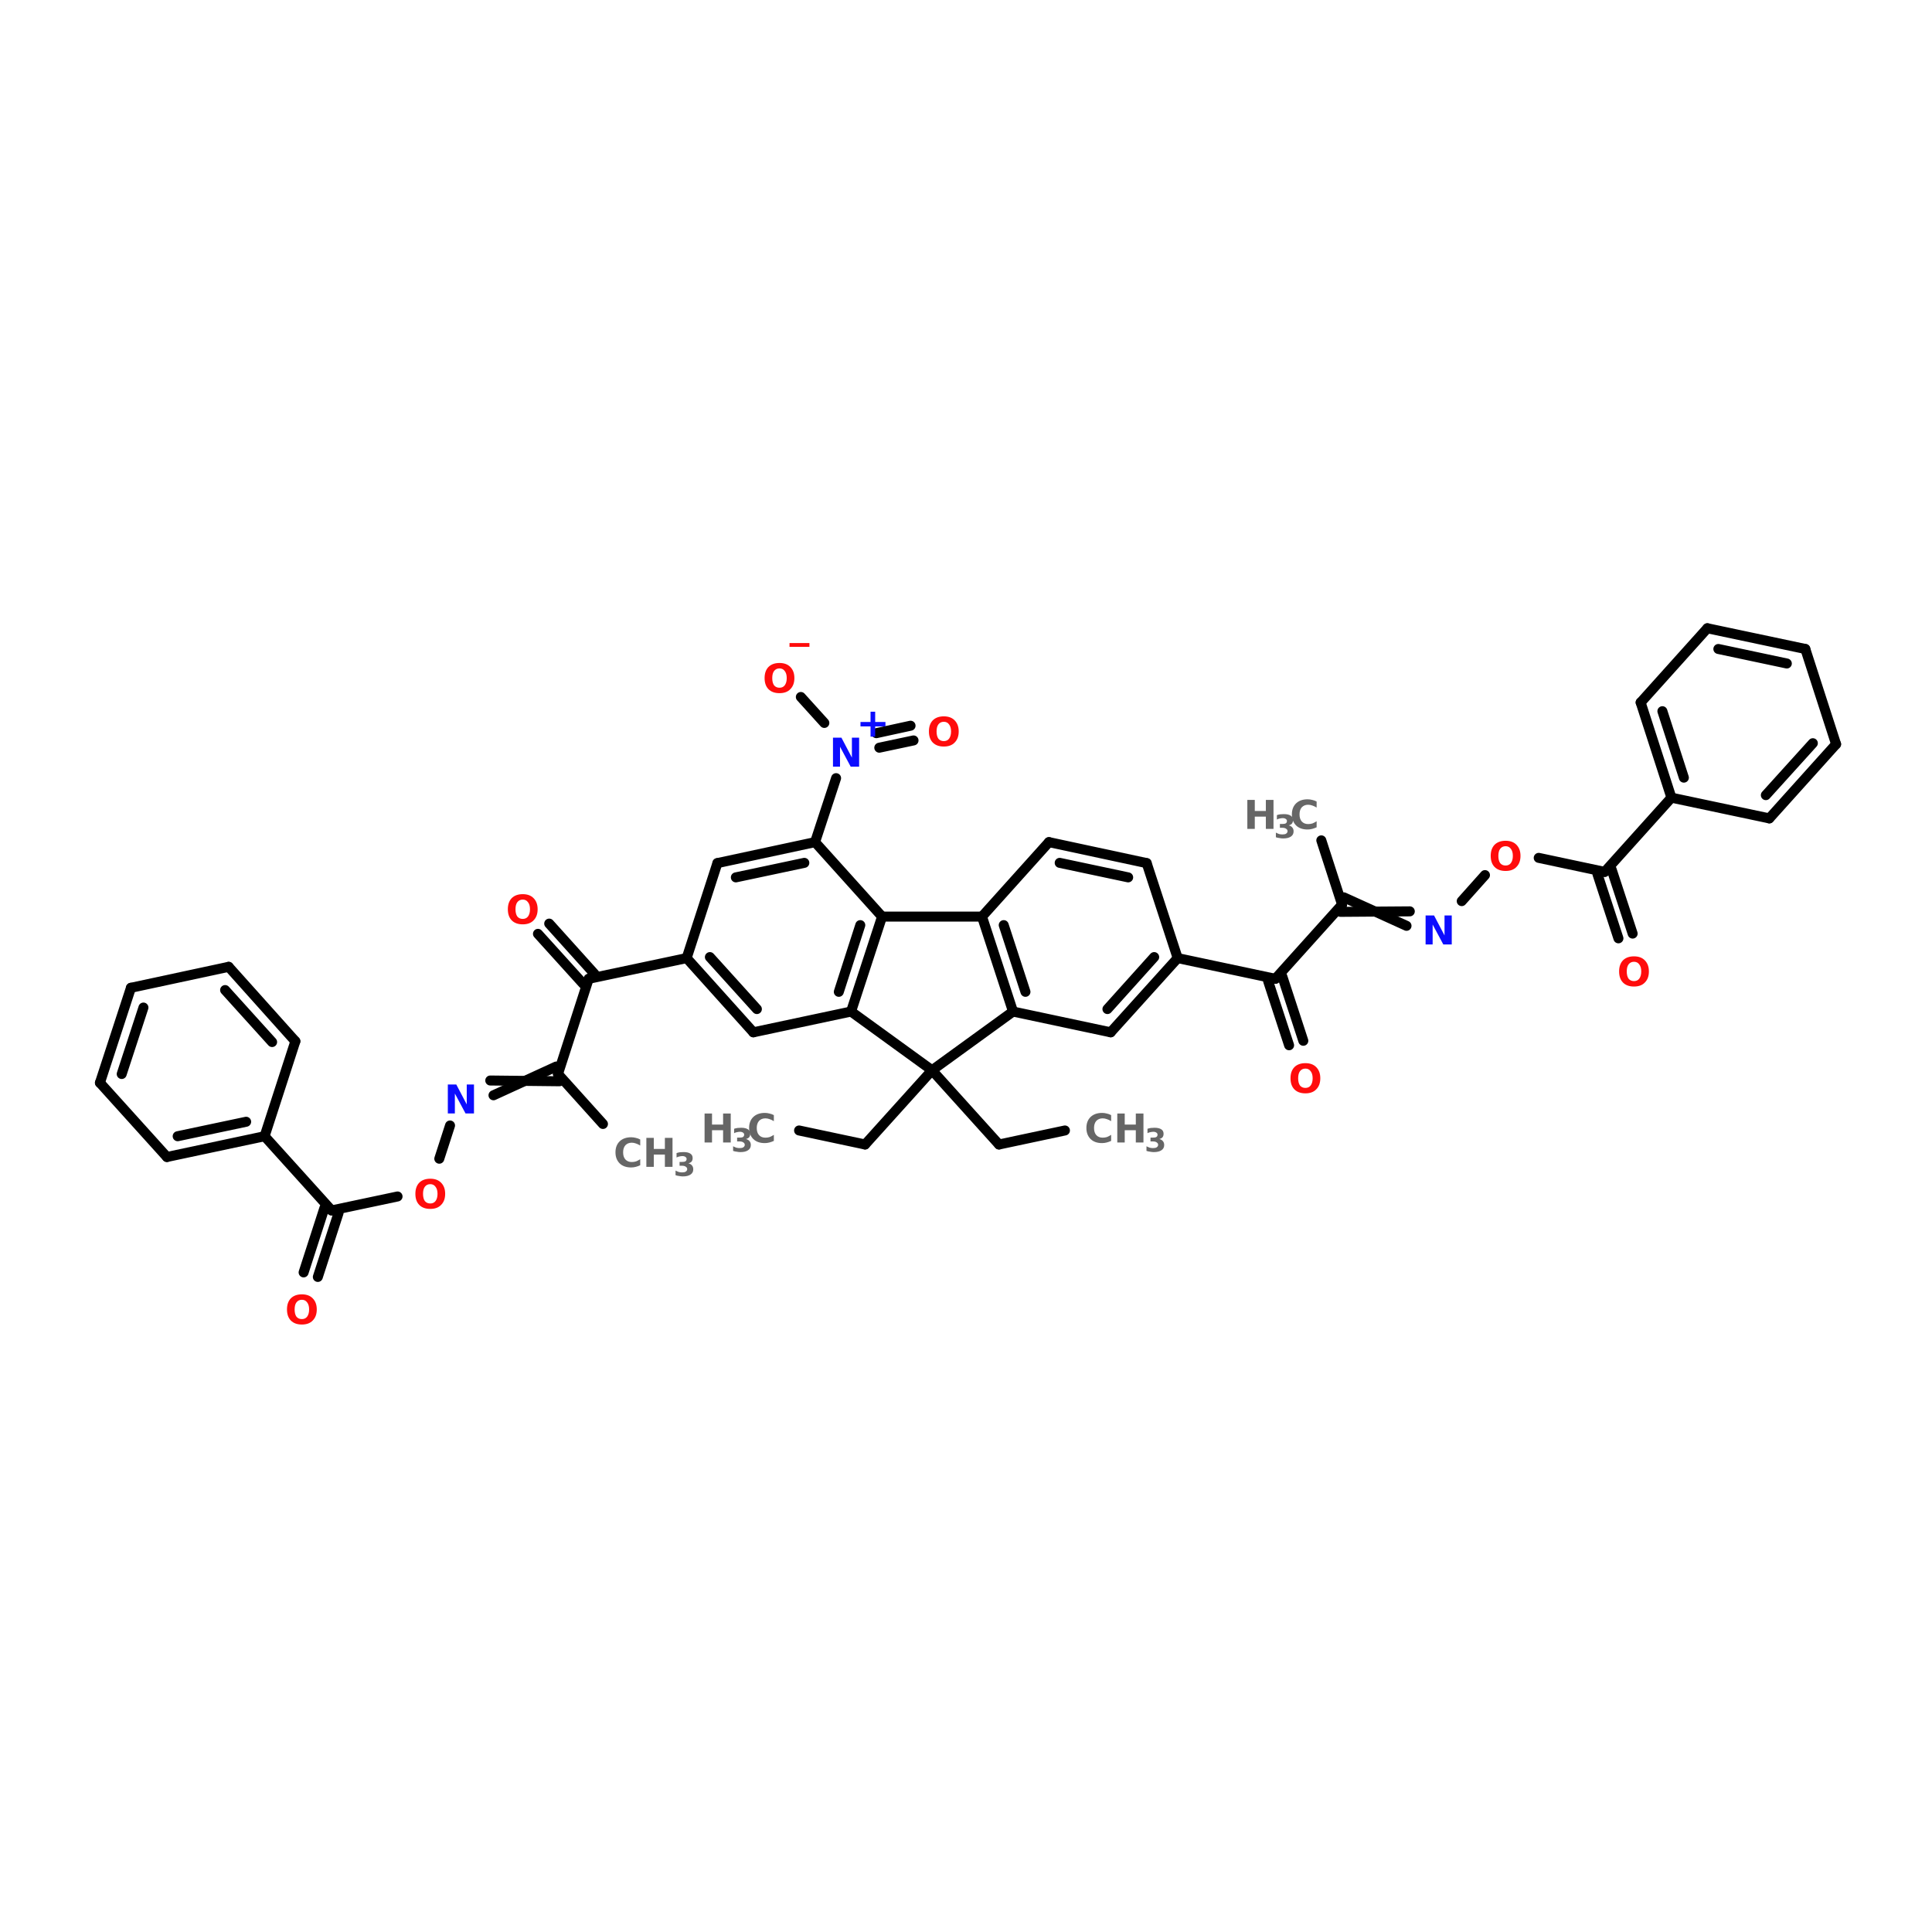<?xml version="1.0" encoding="UTF-8"?>
<svg xmlns="http://www.w3.org/2000/svg" xmlns:xlink="http://www.w3.org/1999/xlink" width="150pt" height="150pt" viewBox="0 0 150 150" version="1.1">
<defs>
<g>
<symbol overflow="visible" id="glyph0-0">
<path style="stroke:none;" d="M 0.156 0.547 L 0.156 -2.188 L 1.703 -2.188 L 1.703 0.547 Z M 0.328 0.375 L 1.531 0.375 L 1.531 -2 L 0.328 -2 Z M 0.328 0.375 "/>
</symbol>
<symbol overflow="visible" id="glyph0-1">
<path style="stroke:none;" d="M 1.312 -1.875 C 1.133 -1.875 0.992 -1.805 0.891 -1.672 C 0.797 -1.547 0.75 -1.363 0.75 -1.125 C 0.75 -0.883 0.797 -0.695 0.891 -0.562 C 0.992 -0.438 1.133 -0.375 1.312 -0.375 C 1.488 -0.375 1.625 -0.438 1.719 -0.562 C 1.82 -0.695 1.875 -0.883 1.875 -1.125 C 1.875 -1.363 1.82 -1.547 1.719 -1.672 C 1.625 -1.805 1.488 -1.875 1.312 -1.875 Z M 1.312 -2.297 C 1.676 -2.297 1.957 -2.191 2.156 -1.984 C 2.363 -1.773 2.469 -1.488 2.469 -1.125 C 2.469 -0.758 2.363 -0.473 2.156 -0.266 C 1.957 -0.055 1.676 0.047 1.312 0.047 C 0.945 0.047 0.66 -0.055 0.453 -0.266 C 0.254 -0.473 0.156 -0.758 0.156 -1.125 C 0.156 -1.488 0.254 -1.773 0.453 -1.984 C 0.66 -2.191 0.945 -2.297 1.312 -2.297 Z M 1.312 -2.297 "/>
</symbol>
<symbol overflow="visible" id="glyph0-2">
<path style="stroke:none;" d="M 1.469 -1.938 L 1.469 -1.141 L 2.266 -1.141 L 2.266 -0.797 L 1.469 -0.797 L 1.469 0 L 1.109 0 L 1.109 -0.797 L 0.328 -0.797 L 0.328 -1.141 L 1.109 -1.141 L 1.109 -1.938 Z M 1.469 -1.938 "/>
</symbol>
<symbol overflow="visible" id="glyph0-3">
<path style="stroke:none;" d="M 0.281 -2.25 L 0.938 -2.25 L 1.75 -0.703 L 1.75 -2.25 L 2.312 -2.25 L 2.312 0 L 1.656 0 L 0.828 -1.547 L 0.828 0 L 0.281 0 Z M 0.281 -2.25 "/>
</symbol>
<symbol overflow="visible" id="glyph0-4">
<path style="stroke:none;" d="M 1.547 0.438 L 1.547 0.734 L 0 0.734 L 0 0.438 Z M 1.547 0.438 "/>
</symbol>
<symbol overflow="visible" id="glyph0-5">
<path style="stroke:none;" d="M 2.078 -0.125 C 1.961 -0.07 1.848 -0.031 1.734 0 C 1.617 0.031 1.5 0.047 1.375 0.047 C 1 0.047 0.703 -0.055 0.484 -0.266 C 0.266 -0.484 0.156 -0.77 0.156 -1.125 C 0.156 -1.488 0.266 -1.773 0.484 -1.984 C 0.703 -2.191 1 -2.297 1.375 -2.297 C 1.5 -2.297 1.617 -2.281 1.734 -2.25 C 1.848 -2.227 1.961 -2.188 2.078 -2.125 L 2.078 -1.656 C 1.961 -1.727 1.852 -1.781 1.75 -1.812 C 1.645 -1.852 1.535 -1.875 1.422 -1.875 C 1.211 -1.875 1.047 -1.805 0.922 -1.672 C 0.805 -1.535 0.75 -1.352 0.75 -1.125 C 0.75 -0.895 0.805 -0.711 0.922 -0.578 C 1.047 -0.441 1.211 -0.375 1.422 -0.375 C 1.535 -0.375 1.645 -0.391 1.75 -0.422 C 1.852 -0.461 1.961 -0.52 2.078 -0.594 Z M 2.078 -0.125 "/>
</symbol>
<symbol overflow="visible" id="glyph0-6">
<path style="stroke:none;" d="M 0.281 -2.25 L 0.859 -2.25 L 0.859 -1.391 L 1.719 -1.391 L 1.719 -2.25 L 2.312 -2.25 L 2.312 0 L 1.719 0 L 1.719 -0.953 L 0.859 -0.953 L 0.859 0 L 0.281 0 Z M 0.281 -2.25 "/>
</symbol>
<symbol overflow="visible" id="glyph1-0">
<path style="stroke:none;" d="M 0.125 0.438 L 0.125 -1.781 L 1.391 -1.781 L 1.391 0.438 Z M 0.266 0.297 L 1.25 0.297 L 1.25 -1.625 L 0.266 -1.625 Z M 0.266 0.297 "/>
</symbol>
<symbol overflow="visible" id="glyph1-1">
<path style="stroke:none;" d="M 1.172 -0.984 C 1.297 -0.953 1.391 -0.895 1.453 -0.812 C 1.516 -0.738 1.547 -0.641 1.547 -0.516 C 1.547 -0.336 1.473 -0.203 1.328 -0.109 C 1.191 -0.016 0.992 0.031 0.734 0.031 C 0.641 0.031 0.547 0.02 0.453 0 C 0.359 -0.008 0.266 -0.031 0.172 -0.062 L 0.172 -0.422 C 0.254 -0.379 0.336 -0.344 0.422 -0.312 C 0.516 -0.289 0.602 -0.281 0.688 -0.281 C 0.812 -0.281 0.906 -0.301 0.969 -0.344 C 1.039 -0.395 1.078 -0.457 1.078 -0.531 C 1.078 -0.613 1.039 -0.676 0.969 -0.719 C 0.906 -0.77 0.805 -0.797 0.672 -0.797 L 0.484 -0.797 L 0.484 -1.094 L 0.688 -1.094 C 0.801 -1.094 0.883 -1.109 0.938 -1.141 C 1 -1.18 1.031 -1.242 1.031 -1.328 C 1.031 -1.391 1 -1.441 0.938 -1.484 C 0.883 -1.523 0.805 -1.547 0.703 -1.547 C 0.629 -1.547 0.551 -1.535 0.469 -1.516 C 0.395 -1.504 0.32 -1.477 0.25 -1.438 L 0.25 -1.781 C 0.344 -1.812 0.43 -1.832 0.516 -1.844 C 0.609 -1.852 0.703 -1.859 0.797 -1.859 C 1.035 -1.859 1.211 -1.816 1.328 -1.734 C 1.441 -1.66 1.5 -1.547 1.5 -1.391 C 1.5 -1.285 1.473 -1.195 1.422 -1.125 C 1.367 -1.062 1.285 -1.016 1.172 -0.984 Z M 1.172 -0.984 "/>
</symbol>
</g>
</defs>
<g id="surface1">
<path style="fill-rule:nonzero;fill:rgb(0%,0%,0%);fill-opacity:1;stroke-width:4;stroke-linecap:round;stroke-linejoin:miter;stroke:rgb(0%,0%,0%);stroke-opacity:1;stroke-miterlimit:4;" d="M 319.796 240.993 L 346.208 246.603 " transform="matrix(0.194,0,0,0.194,0,41.017)"/>
<path style="fill-rule:nonzero;fill:rgb(0%,0%,0%);fill-opacity:1;stroke-width:4;stroke-linecap:round;stroke-linejoin:miter;stroke:rgb(0%,0%,0%);stroke-opacity:1;stroke-miterlimit:4;" d="M 346.208 246.603 L 373.004 216.901 " transform="matrix(0.194,0,0,0.194,0,41.017)"/>
<path style="fill-rule:nonzero;fill:rgb(0%,0%,0%);fill-opacity:1;stroke-width:4;stroke-linecap:round;stroke-linejoin:miter;stroke:rgb(0%,0%,0%);stroke-opacity:1;stroke-miterlimit:4;" d="M 471.31 172.006 L 510.394 180.299 " transform="matrix(0.194,0,0,0.194,0,41.017)"/>
<path style="fill-rule:nonzero;fill:rgb(0%,0%,0%);fill-opacity:1;stroke-width:4;stroke-linecap:round;stroke-linejoin:miter;stroke:rgb(0%,0%,0%);stroke-opacity:1;stroke-miterlimit:4;" d="M 513.199 179.391 L 521.592 205.097 " transform="matrix(0.194,0,0,0.194,0,41.017)"/>
<path style="fill-rule:nonzero;fill:rgb(0%,0%,0%);fill-opacity:1;stroke-width:4;stroke-linecap:round;stroke-linejoin:miter;stroke:rgb(0%,0%,0%);stroke-opacity:1;stroke-miterlimit:4;" d="M 507.508 181.207 L 515.902 206.893 " transform="matrix(0.194,0,0,0.194,0,41.017)"/>
<path style="fill-rule:nonzero;fill:rgb(0%,0%,0%);fill-opacity:1;stroke-width:4;stroke-linecap:round;stroke-linejoin:miter;stroke:rgb(0%,0%,0%);stroke-opacity:1;stroke-miterlimit:4;" d="M 510.394 180.299 L 537.109 150.597 " transform="matrix(0.194,0,0,0.194,0,41.017)"/>
<path style="fill-rule:nonzero;fill:rgb(0%,0%,0%);fill-opacity:1;stroke-width:4;stroke-linecap:round;stroke-linejoin:miter;stroke:rgb(0%,0%,0%);stroke-opacity:1;stroke-miterlimit:4;" d="M 537.795 147.692 L 562.896 159.092 " transform="matrix(0.194,0,0,0.194,0,41.017)"/>
<path style="fill-rule:nonzero;fill:rgb(0%,0%,0%);fill-opacity:1;stroke-width:4;stroke-linecap:round;stroke-linejoin:miter;stroke:rgb(0%,0%,0%);stroke-opacity:1;stroke-miterlimit:4;" d="M 536.504 153.503 L 564.208 153.301 " transform="matrix(0.194,0,0,0.194,0,41.017)"/>
<path style="fill-rule:nonzero;fill:rgb(0%,0%,0%);fill-opacity:1;stroke-width:4;stroke-linecap:round;stroke-linejoin:miter;stroke:rgb(0%,0%,0%);stroke-opacity:1;stroke-miterlimit:4;" d="M 584.991 149.205 L 594.293 138.793 " transform="matrix(0.194,0,0,0.194,0,41.017)"/>
<path style="fill-rule:nonzero;fill:rgb(0%,0%,0%);fill-opacity:1;stroke-width:4;stroke-linecap:round;stroke-linejoin:miter;stroke:rgb(0%,0%,0%);stroke-opacity:1;stroke-miterlimit:4;" d="M 615.802 131.893 L 642.194 137.502 " transform="matrix(0.194,0,0,0.194,0,41.017)"/>
<path style="fill-rule:nonzero;fill:rgb(0%,0%,0%);fill-opacity:1;stroke-width:4;stroke-linecap:round;stroke-linejoin:miter;stroke:rgb(0%,0%,0%);stroke-opacity:1;stroke-miterlimit:4;" d="M 644.999 136.594 L 653.393 162.2 " transform="matrix(0.194,0,0,0.194,0,41.017)"/>
<path style="fill-rule:nonzero;fill:rgb(0%,0%,0%);fill-opacity:1;stroke-width:4;stroke-linecap:round;stroke-linejoin:miter;stroke:rgb(0%,0%,0%);stroke-opacity:1;stroke-miterlimit:4;" d="M 639.309 138.39 L 647.703 164.096 " transform="matrix(0.194,0,0,0.194,0,41.017)"/>
<path style="fill-rule:nonzero;fill:rgb(0%,0%,0%);fill-opacity:1;stroke-width:4;stroke-linecap:round;stroke-linejoin:miter;stroke:rgb(0%,0%,0%);stroke-opacity:1;stroke-miterlimit:4;" d="M 642.194 137.502 L 668.909 107.801 " transform="matrix(0.194,0,0,0.194,0,41.017)"/>
<path style="fill-rule:nonzero;fill:rgb(0%,0%,0%);fill-opacity:1;stroke-width:4;stroke-linecap:round;stroke-linejoin:miter;stroke:rgb(0%,0%,0%);stroke-opacity:1;stroke-miterlimit:4;" d="M 537.109 150.597 L 528.796 124.891 " transform="matrix(0.194,0,0,0.194,0,41.017)"/>
<path style="fill-rule:nonzero;fill:rgb(0%,0%,0%);fill-opacity:1;stroke-width:4;stroke-linecap:round;stroke-linejoin:miter;stroke:rgb(0%,0%,0%);stroke-opacity:1;stroke-miterlimit:4;" d="M 326.192 125.597 L 334.606 99.992 " transform="matrix(0.194,0,0,0.194,0,41.017)"/>
<path style="fill-rule:nonzero;fill:rgb(0%,0%,0%);fill-opacity:1;stroke-width:4;stroke-linecap:round;stroke-linejoin:miter;stroke:rgb(0%,0%,0%);stroke-opacity:1;stroke-miterlimit:4;" d="M 350.708 81.993 L 364.408 79.007 " transform="matrix(0.194,0,0,0.194,0,41.017)"/>
<path style="fill-rule:nonzero;fill:rgb(0%,0%,0%);fill-opacity:1;stroke-width:4;stroke-linecap:round;stroke-linejoin:miter;stroke:rgb(0%,0%,0%);stroke-opacity:1;stroke-miterlimit:4;" d="M 351.898 87.805 L 365.599 84.899 " transform="matrix(0.194,0,0,0.194,0,41.017)"/>
<path style="fill-rule:nonzero;fill:rgb(0%,0%,0%);fill-opacity:1;stroke-width:4;stroke-linecap:round;stroke-linejoin:miter;stroke:rgb(0%,0%,0%);stroke-opacity:1;stroke-miterlimit:4;" d="M 329.905 77.897 L 320.502 67.506 " transform="matrix(0.194,0,0,0.194,0,41.017)"/>
<path style="fill-rule:nonzero;fill:rgb(0%,0%,0%);fill-opacity:1;stroke-width:4;stroke-linecap:round;stroke-linejoin:miter;stroke:rgb(0%,0%,0%);stroke-opacity:1;stroke-miterlimit:4;" d="M 274.8 172.006 L 235.594 180.299 " transform="matrix(0.194,0,0,0.194,0,41.017)"/>
<path style="fill-rule:nonzero;fill:rgb(0%,0%,0%);fill-opacity:1;stroke-width:4;stroke-linecap:round;stroke-linejoin:miter;stroke:rgb(0%,0%,0%);stroke-opacity:1;stroke-miterlimit:4;" d="M 233.395 182.297 L 215.296 162.3 " transform="matrix(0.194,0,0,0.194,0,41.017)"/>
<path style="fill-rule:nonzero;fill:rgb(0%,0%,0%);fill-opacity:1;stroke-width:4;stroke-linecap:round;stroke-linejoin:miter;stroke:rgb(0%,0%,0%);stroke-opacity:1;stroke-miterlimit:4;" d="M 237.895 178.301 L 219.795 158.204 " transform="matrix(0.194,0,0,0.194,0,41.017)"/>
<path style="fill-rule:nonzero;fill:rgb(0%,0%,0%);fill-opacity:1;stroke-width:4;stroke-linecap:round;stroke-linejoin:miter;stroke:rgb(0%,0%,0%);stroke-opacity:1;stroke-miterlimit:4;" d="M 235.594 180.299 L 223.306 218.394 " transform="matrix(0.194,0,0,0.194,0,41.017)"/>
<path style="fill-rule:nonzero;fill:rgb(0%,0%,0%);fill-opacity:1;stroke-width:4;stroke-linecap:round;stroke-linejoin:miter;stroke:rgb(0%,0%,0%);stroke-opacity:1;stroke-miterlimit:4;" d="M 223.891 221.3 L 196.208 220.997 " transform="matrix(0.194,0,0,0.194,0,41.017)"/>
<path style="fill-rule:nonzero;fill:rgb(0%,0%,0%);fill-opacity:1;stroke-width:4;stroke-linecap:round;stroke-linejoin:miter;stroke:rgb(0%,0%,0%);stroke-opacity:1;stroke-miterlimit:4;" d="M 222.6 215.408 L 197.499 226.909 " transform="matrix(0.194,0,0,0.194,0,41.017)"/>
<path style="fill-rule:nonzero;fill:rgb(0%,0%,0%);fill-opacity:1;stroke-width:4;stroke-linecap:round;stroke-linejoin:miter;stroke:rgb(0%,0%,0%);stroke-opacity:1;stroke-miterlimit:4;" d="M 180.106 238.996 L 175.808 252.293 " transform="matrix(0.194,0,0,0.194,0,41.017)"/>
<path style="fill-rule:nonzero;fill:rgb(0%,0%,0%);fill-opacity:1;stroke-width:4;stroke-linecap:round;stroke-linejoin:miter;stroke:rgb(0%,0%,0%);stroke-opacity:1;stroke-miterlimit:4;" d="M 159.101 267.406 L 132.708 272.995 " transform="matrix(0.194,0,0,0.194,0,41.017)"/>
<path style="fill-rule:nonzero;fill:rgb(0%,0%,0%);fill-opacity:1;stroke-width:4;stroke-linecap:round;stroke-linejoin:miter;stroke:rgb(0%,0%,0%);stroke-opacity:1;stroke-miterlimit:4;" d="M 135.493 274.004 L 127.2 299.609 " transform="matrix(0.194,0,0,0.194,0,41.017)"/>
<path style="fill-rule:nonzero;fill:rgb(0%,0%,0%);fill-opacity:1;stroke-width:4;stroke-linecap:round;stroke-linejoin:miter;stroke:rgb(0%,0%,0%);stroke-opacity:1;stroke-miterlimit:4;" d="M 129.803 272.107 L 121.51 297.793 " transform="matrix(0.194,0,0,0.194,0,41.017)"/>
<path style="fill-rule:nonzero;fill:rgb(0%,0%,0%);fill-opacity:1;stroke-width:4;stroke-linecap:round;stroke-linejoin:miter;stroke:rgb(0%,0%,0%);stroke-opacity:1;stroke-miterlimit:4;" d="M 132.708 272.995 L 105.892 243.294 " transform="matrix(0.194,0,0,0.194,0,41.017)"/>
<path style="fill-rule:nonzero;fill:rgb(0%,0%,0%);fill-opacity:1;stroke-width:4;stroke-linecap:round;stroke-linejoin:miter;stroke:rgb(0%,0%,0%);stroke-opacity:1;stroke-miterlimit:4;" d="M 223.306 218.394 L 241.305 238.39 " transform="matrix(0.194,0,0,0.194,0,41.017)"/>
<path style="fill-rule:nonzero;fill:rgb(0%,0%,0%);fill-opacity:1;stroke-width:4;stroke-linecap:round;stroke-linejoin:miter;stroke:rgb(0%,0%,0%);stroke-opacity:1;stroke-miterlimit:4;" d="M 373.004 216.901 L 399.8 246.603 " transform="matrix(0.194,0,0,0.194,0,41.017)"/>
<path style="fill-rule:nonzero;fill:rgb(0%,0%,0%);fill-opacity:1;stroke-width:4;stroke-linecap:round;stroke-linejoin:miter;stroke:rgb(0%,0%,0%);stroke-opacity:1;stroke-miterlimit:4;" d="M 399.8 246.603 L 426.192 240.993 " transform="matrix(0.194,0,0,0.194,0,41.017)"/>
<path style="fill-rule:nonzero;fill:rgb(0%,0%,0%);fill-opacity:1;stroke-width:4;stroke-linecap:round;stroke-linejoin:miter;stroke:rgb(0%,0%,0%);stroke-opacity:1;stroke-miterlimit:4;" d="M 393 155.4 L 405.409 193.394 " transform="matrix(0.194,0,0,0.194,0,41.017)"/>
<path style="fill-rule:nonzero;fill:rgb(0%,0%,0%);fill-opacity:1;stroke-width:4;stroke-linecap:round;stroke-linejoin:miter;stroke:rgb(0%,0%,0%);stroke-opacity:1;stroke-miterlimit:4;" d="M 401.697 158.81 L 410.393 185.505 " transform="matrix(0.194,0,0,0.194,0,41.017)"/>
<path style="fill-rule:nonzero;fill:rgb(0%,0%,0%);fill-opacity:1;stroke-width:4;stroke-linecap:round;stroke-linejoin:miter;stroke:rgb(0%,0%,0%);stroke-opacity:1;stroke-miterlimit:4;" d="M 405.409 193.394 L 444.494 201.707 " transform="matrix(0.194,0,0,0.194,0,41.017)"/>
<path style="fill-rule:nonzero;fill:rgb(0%,0%,0%);fill-opacity:1;stroke-width:4;stroke-linecap:round;stroke-linejoin:miter;stroke:rgb(0%,0%,0%);stroke-opacity:1;stroke-miterlimit:4;" d="M 444.494 201.707 L 471.31 172.006 " transform="matrix(0.194,0,0,0.194,0,41.017)"/>
<path style="fill-rule:nonzero;fill:rgb(0%,0%,0%);fill-opacity:1;stroke-width:4;stroke-linecap:round;stroke-linejoin:miter;stroke:rgb(0%,0%,0%);stroke-opacity:1;stroke-miterlimit:4;" d="M 443.202 192.406 L 461.907 171.602 " transform="matrix(0.194,0,0,0.194,0,41.017)"/>
<path style="fill-rule:nonzero;fill:rgb(0%,0%,0%);fill-opacity:1;stroke-width:4;stroke-linecap:round;stroke-linejoin:miter;stroke:rgb(0%,0%,0%);stroke-opacity:1;stroke-miterlimit:4;" d="M 471.31 172.006 L 458.9 133.991 " transform="matrix(0.194,0,0,0.194,0,41.017)"/>
<path style="fill-rule:nonzero;fill:rgb(0%,0%,0%);fill-opacity:1;stroke-width:4;stroke-linecap:round;stroke-linejoin:miter;stroke:rgb(0%,0%,0%);stroke-opacity:1;stroke-miterlimit:4;" d="M 458.9 133.991 L 419.796 125.597 " transform="matrix(0.194,0,0,0.194,0,41.017)"/>
<path style="fill-rule:nonzero;fill:rgb(0%,0%,0%);fill-opacity:1;stroke-width:4;stroke-linecap:round;stroke-linejoin:miter;stroke:rgb(0%,0%,0%);stroke-opacity:1;stroke-miterlimit:4;" d="M 451.495 139.701 L 424.094 133.89 " transform="matrix(0.194,0,0,0.194,0,41.017)"/>
<path style="fill-rule:nonzero;fill:rgb(0%,0%,0%);fill-opacity:1;stroke-width:4;stroke-linecap:round;stroke-linejoin:miter;stroke:rgb(0%,0%,0%);stroke-opacity:1;stroke-miterlimit:4;" d="M 419.796 125.597 L 393 155.4 " transform="matrix(0.194,0,0,0.194,0,41.017)"/>
<path style="fill-rule:nonzero;fill:rgb(0%,0%,0%);fill-opacity:1;stroke-width:4;stroke-linecap:round;stroke-linejoin:miter;stroke:rgb(0%,0%,0%);stroke-opacity:1;stroke-miterlimit:4;" d="M 656.601 69.705 L 668.909 107.801 " transform="matrix(0.194,0,0,0.194,0,41.017)"/>
<path style="fill-rule:nonzero;fill:rgb(0%,0%,0%);fill-opacity:1;stroke-width:4;stroke-linecap:round;stroke-linejoin:miter;stroke:rgb(0%,0%,0%);stroke-opacity:1;stroke-miterlimit:4;" d="M 665.298 73.196 L 673.893 99.79 " transform="matrix(0.194,0,0,0.194,0,41.017)"/>
<path style="fill-rule:nonzero;fill:rgb(0%,0%,0%);fill-opacity:1;stroke-width:4;stroke-linecap:round;stroke-linejoin:miter;stroke:rgb(0%,0%,0%);stroke-opacity:1;stroke-miterlimit:4;" d="M 668.909 107.801 L 708.094 116.094 " transform="matrix(0.194,0,0,0.194,0,41.017)"/>
<path style="fill-rule:nonzero;fill:rgb(0%,0%,0%);fill-opacity:1;stroke-width:4;stroke-linecap:round;stroke-linejoin:miter;stroke:rgb(0%,0%,0%);stroke-opacity:1;stroke-miterlimit:4;" d="M 708.094 116.094 L 734.81 86.392 " transform="matrix(0.194,0,0,0.194,0,41.017)"/>
<path style="fill-rule:nonzero;fill:rgb(0%,0%,0%);fill-opacity:1;stroke-width:4;stroke-linecap:round;stroke-linejoin:miter;stroke:rgb(0%,0%,0%);stroke-opacity:1;stroke-miterlimit:4;" d="M 706.702 106.792 L 725.508 86.009 " transform="matrix(0.194,0,0,0.194,0,41.017)"/>
<path style="fill-rule:nonzero;fill:rgb(0%,0%,0%);fill-opacity:1;stroke-width:4;stroke-linecap:round;stroke-linejoin:miter;stroke:rgb(0%,0%,0%);stroke-opacity:1;stroke-miterlimit:4;" d="M 734.81 86.392 L 722.501 48.297 " transform="matrix(0.194,0,0,0.194,0,41.017)"/>
<path style="fill-rule:nonzero;fill:rgb(0%,0%,0%);fill-opacity:1;stroke-width:4;stroke-linecap:round;stroke-linejoin:miter;stroke:rgb(0%,0%,0%);stroke-opacity:1;stroke-miterlimit:4;" d="M 722.501 48.297 L 683.296 40.004 " transform="matrix(0.194,0,0,0.194,0,41.017)"/>
<path style="fill-rule:nonzero;fill:rgb(0%,0%,0%);fill-opacity:1;stroke-width:4;stroke-linecap:round;stroke-linejoin:miter;stroke:rgb(0%,0%,0%);stroke-opacity:1;stroke-miterlimit:4;" d="M 715.096 54.108 L 687.695 48.297 " transform="matrix(0.194,0,0,0.194,0,41.017)"/>
<path style="fill-rule:nonzero;fill:rgb(0%,0%,0%);fill-opacity:1;stroke-width:4;stroke-linecap:round;stroke-linejoin:miter;stroke:rgb(0%,0%,0%);stroke-opacity:1;stroke-miterlimit:4;" d="M 683.296 40.004 L 656.601 69.705 " transform="matrix(0.194,0,0,0.194,0,41.017)"/>
<path style="fill-rule:nonzero;fill:rgb(0%,0%,0%);fill-opacity:1;stroke-width:4;stroke-linecap:round;stroke-linejoin:miter;stroke:rgb(0%,0%,0%);stroke-opacity:1;stroke-miterlimit:4;" d="M 301.495 201.707 L 274.8 172.006 " transform="matrix(0.194,0,0,0.194,0,41.017)"/>
<path style="fill-rule:nonzero;fill:rgb(0%,0%,0%);fill-opacity:1;stroke-width:4;stroke-linecap:round;stroke-linejoin:miter;stroke:rgb(0%,0%,0%);stroke-opacity:1;stroke-miterlimit:4;" d="M 302.907 192.406 L 284.101 171.602 " transform="matrix(0.194,0,0,0.194,0,41.017)"/>
<path style="fill-rule:nonzero;fill:rgb(0%,0%,0%);fill-opacity:1;stroke-width:4;stroke-linecap:round;stroke-linejoin:miter;stroke:rgb(0%,0%,0%);stroke-opacity:1;stroke-miterlimit:4;" d="M 274.8 172.006 L 287.108 133.991 " transform="matrix(0.194,0,0,0.194,0,41.017)"/>
<path style="fill-rule:nonzero;fill:rgb(0%,0%,0%);fill-opacity:1;stroke-width:4;stroke-linecap:round;stroke-linejoin:miter;stroke:rgb(0%,0%,0%);stroke-opacity:1;stroke-miterlimit:4;" d="M 287.108 133.991 L 326.192 125.597 " transform="matrix(0.194,0,0,0.194,0,41.017)"/>
<path style="fill-rule:nonzero;fill:rgb(0%,0%,0%);fill-opacity:1;stroke-width:4;stroke-linecap:round;stroke-linejoin:miter;stroke:rgb(0%,0%,0%);stroke-opacity:1;stroke-miterlimit:4;" d="M 294.493 139.701 L 321.894 133.89 " transform="matrix(0.194,0,0,0.194,0,41.017)"/>
<path style="fill-rule:nonzero;fill:rgb(0%,0%,0%);fill-opacity:1;stroke-width:4;stroke-linecap:round;stroke-linejoin:miter;stroke:rgb(0%,0%,0%);stroke-opacity:1;stroke-miterlimit:4;" d="M 326.192 125.597 L 353.008 155.4 " transform="matrix(0.194,0,0,0.194,0,41.017)"/>
<path style="fill-rule:nonzero;fill:rgb(0%,0%,0%);fill-opacity:1;stroke-width:4;stroke-linecap:round;stroke-linejoin:miter;stroke:rgb(0%,0%,0%);stroke-opacity:1;stroke-miterlimit:4;" d="M 353.008 155.4 L 340.599 193.394 " transform="matrix(0.194,0,0,0.194,0,41.017)"/>
<path style="fill-rule:nonzero;fill:rgb(0%,0%,0%);fill-opacity:1;stroke-width:4;stroke-linecap:round;stroke-linejoin:miter;stroke:rgb(0%,0%,0%);stroke-opacity:1;stroke-miterlimit:4;" d="M 344.291 158.81 L 335.696 185.505 " transform="matrix(0.194,0,0,0.194,0,41.017)"/>
<path style="fill-rule:nonzero;fill:rgb(0%,0%,0%);fill-opacity:1;stroke-width:4;stroke-linecap:round;stroke-linejoin:miter;stroke:rgb(0%,0%,0%);stroke-opacity:1;stroke-miterlimit:4;" d="M 340.599 193.394 L 301.495 201.707 " transform="matrix(0.194,0,0,0.194,0,41.017)"/>
<path style="fill-rule:nonzero;fill:rgb(0%,0%,0%);fill-opacity:1;stroke-width:4;stroke-linecap:round;stroke-linejoin:miter;stroke:rgb(0%,0%,0%);stroke-opacity:1;stroke-miterlimit:4;" d="M 66.808 251.607 L 105.892 243.294 " transform="matrix(0.194,0,0,0.194,0,41.017)"/>
<path style="fill-rule:nonzero;fill:rgb(0%,0%,0%);fill-opacity:1;stroke-width:4;stroke-linecap:round;stroke-linejoin:miter;stroke:rgb(0%,0%,0%);stroke-opacity:1;stroke-miterlimit:4;" d="M 71.106 243.294 L 98.507 237.503 " transform="matrix(0.194,0,0,0.194,0,41.017)"/>
<path style="fill-rule:nonzero;fill:rgb(0%,0%,0%);fill-opacity:1;stroke-width:4;stroke-linecap:round;stroke-linejoin:miter;stroke:rgb(0%,0%,0%);stroke-opacity:1;stroke-miterlimit:4;" d="M 105.892 243.294 L 118.201 205.299 " transform="matrix(0.194,0,0,0.194,0,41.017)"/>
<path style="fill-rule:nonzero;fill:rgb(0%,0%,0%);fill-opacity:1;stroke-width:4;stroke-linecap:round;stroke-linejoin:miter;stroke:rgb(0%,0%,0%);stroke-opacity:1;stroke-miterlimit:4;" d="M 118.201 205.299 L 91.506 175.497 " transform="matrix(0.194,0,0,0.194,0,41.017)"/>
<path style="fill-rule:nonzero;fill:rgb(0%,0%,0%);fill-opacity:1;stroke-width:4;stroke-linecap:round;stroke-linejoin:miter;stroke:rgb(0%,0%,0%);stroke-opacity:1;stroke-miterlimit:4;" d="M 108.899 205.602 L 90.093 184.799 " transform="matrix(0.194,0,0,0.194,0,41.017)"/>
<path style="fill-rule:nonzero;fill:rgb(0%,0%,0%);fill-opacity:1;stroke-width:4;stroke-linecap:round;stroke-linejoin:miter;stroke:rgb(0%,0%,0%);stroke-opacity:1;stroke-miterlimit:4;" d="M 91.506 175.497 L 52.401 183.891 " transform="matrix(0.194,0,0,0.194,0,41.017)"/>
<path style="fill-rule:nonzero;fill:rgb(0%,0%,0%);fill-opacity:1;stroke-width:4;stroke-linecap:round;stroke-linejoin:miter;stroke:rgb(0%,0%,0%);stroke-opacity:1;stroke-miterlimit:4;" d="M 52.401 183.891 L 39.992 221.905 " transform="matrix(0.194,0,0,0.194,0,41.017)"/>
<path style="fill-rule:nonzero;fill:rgb(0%,0%,0%);fill-opacity:1;stroke-width:4;stroke-linecap:round;stroke-linejoin:miter;stroke:rgb(0%,0%,0%);stroke-opacity:1;stroke-miterlimit:4;" d="M 57.405 191.8 L 48.709 218.394 " transform="matrix(0.194,0,0,0.194,0,41.017)"/>
<path style="fill-rule:nonzero;fill:rgb(0%,0%,0%);fill-opacity:1;stroke-width:4;stroke-linecap:round;stroke-linejoin:miter;stroke:rgb(0%,0%,0%);stroke-opacity:1;stroke-miterlimit:4;" d="M 39.992 221.905 L 66.808 251.607 " transform="matrix(0.194,0,0,0.194,0,41.017)"/>
<path style="fill-rule:nonzero;fill:rgb(0%,0%,0%);fill-opacity:1;stroke-width:4;stroke-linecap:round;stroke-linejoin:miter;stroke:rgb(0%,0%,0%);stroke-opacity:1;stroke-miterlimit:4;" d="M 373.004 216.901 L 405.409 193.394 " transform="matrix(0.194,0,0,0.194,0,41.017)"/>
<path style="fill:none;stroke-width:4;stroke-linecap:round;stroke-linejoin:miter;stroke:rgb(0%,0%,0%);stroke-opacity:1;stroke-miterlimit:4;" d="M 393 155.4 L 353.008 155.4 " transform="matrix(0.194,0,0,0.194,0,41.017)"/>
<path style="fill-rule:nonzero;fill:rgb(0%,0%,0%);fill-opacity:1;stroke-width:4;stroke-linecap:round;stroke-linejoin:miter;stroke:rgb(0%,0%,0%);stroke-opacity:1;stroke-miterlimit:4;" d="M 340.599 193.394 L 373.004 216.901 " transform="matrix(0.194,0,0,0.194,0,41.017)"/>
<g style="fill:rgb(100%,4.706%,4.706%);fill-opacity:1;">
  <use xlink:href="#glyph0-1" x="32.094" y="93.812"/>
</g>
<g style="fill:rgb(4.706%,4.706%,100%);fill-opacity:1;">
  <use xlink:href="#glyph0-2" x="66.48" y="57.195"/>
</g>
<g style="fill:rgb(4.706%,4.706%,100%);fill-opacity:1;">
  <use xlink:href="#glyph0-3" x="64.391" y="59.523"/>
</g>
<g style="fill:rgb(100%,4.706%,4.706%);fill-opacity:1;">
  <use xlink:href="#glyph0-1" x="71.965" y="57.914"/>
</g>
<g style="fill:rgb(100%,4.706%,4.706%);fill-opacity:1;">
  <use xlink:href="#glyph0-4" x="61.297" y="49.488"/>
</g>
<g style="fill:rgb(100%,4.706%,4.706%);fill-opacity:1;">
  <use xlink:href="#glyph0-1" x="59.207" y="53.77"/>
</g>
<g style="fill:rgb(100%,4.706%,4.706%);fill-opacity:1;">
  <use xlink:href="#glyph0-1" x="39.273" y="71.719"/>
</g>
<g style="fill:rgb(4.706%,4.706%,100%);fill-opacity:1;">
  <use xlink:href="#glyph0-3" x="34.488" y="86.449"/>
</g>
<g style="fill:rgb(100%,4.706%,4.706%);fill-opacity:1;">
  <use xlink:href="#glyph0-1" x="22.125" y="102.789"/>
</g>
<g style="fill:rgb(40%,40%,40%);fill-opacity:1;">
  <use xlink:href="#glyph0-5" x="47.629" y="90.594"/>
</g>
<g style="fill:rgb(40%,40%,40%);fill-opacity:1;">
  <use xlink:href="#glyph0-6" x="49.902" y="90.594"/>
</g>
<g style="fill:rgb(40%,40%,40%);fill-opacity:1;">
  <use xlink:href="#glyph1-1" x="52.277" y="91.305"/>
</g>
<g style="fill:rgb(40%,40%,40%);fill-opacity:1;">
  <use xlink:href="#glyph0-5" x="84.191" y="88.703"/>
</g>
<g style="fill:rgb(40%,40%,40%);fill-opacity:1;">
  <use xlink:href="#glyph0-6" x="86.465" y="88.703"/>
</g>
<g style="fill:rgb(40%,40%,40%);fill-opacity:1;">
  <use xlink:href="#glyph1-1" x="88.84" y="89.418"/>
</g>
<g style="fill:rgb(4.706%,4.706%,100%);fill-opacity:1;">
  <use xlink:href="#glyph0-3" x="110.402" y="73.328"/>
</g>
<g style="fill:rgb(100%,4.706%,4.706%);fill-opacity:1;">
  <use xlink:href="#glyph0-1" x="100.039" y="84.84"/>
</g>
<g style="fill:rgb(40%,40%,40%);fill-opacity:1;">
  <use xlink:href="#glyph0-6" x="54.422" y="88.703"/>
</g>
<g style="fill:rgb(40%,40%,40%);fill-opacity:1;">
  <use xlink:href="#glyph1-1" x="56.746" y="89.418"/>
</g>
<g style="fill:rgb(40%,40%,40%);fill-opacity:1;">
  <use xlink:href="#glyph0-5" x="58.004" y="88.703"/>
</g>
<g style="fill:rgb(100%,4.706%,4.706%);fill-opacity:1;">
  <use xlink:href="#glyph0-1" x="115.582" y="67.574"/>
</g>
<g style="fill:rgb(100%,4.706%,4.706%);fill-opacity:1;">
  <use xlink:href="#glyph0-1" x="125.551" y="76.547"/>
</g>
<g style="fill:rgb(40%,40%,40%);fill-opacity:1;">
  <use xlink:href="#glyph0-6" x="96.562" y="64.355"/>
</g>
<g style="fill:rgb(40%,40%,40%);fill-opacity:1;">
  <use xlink:href="#glyph1-1" x="98.887" y="65.066"/>
</g>
<g style="fill:rgb(40%,40%,40%);fill-opacity:1;">
  <use xlink:href="#glyph0-5" x="100.145" y="64.355"/>
</g>
</g>
</svg>
